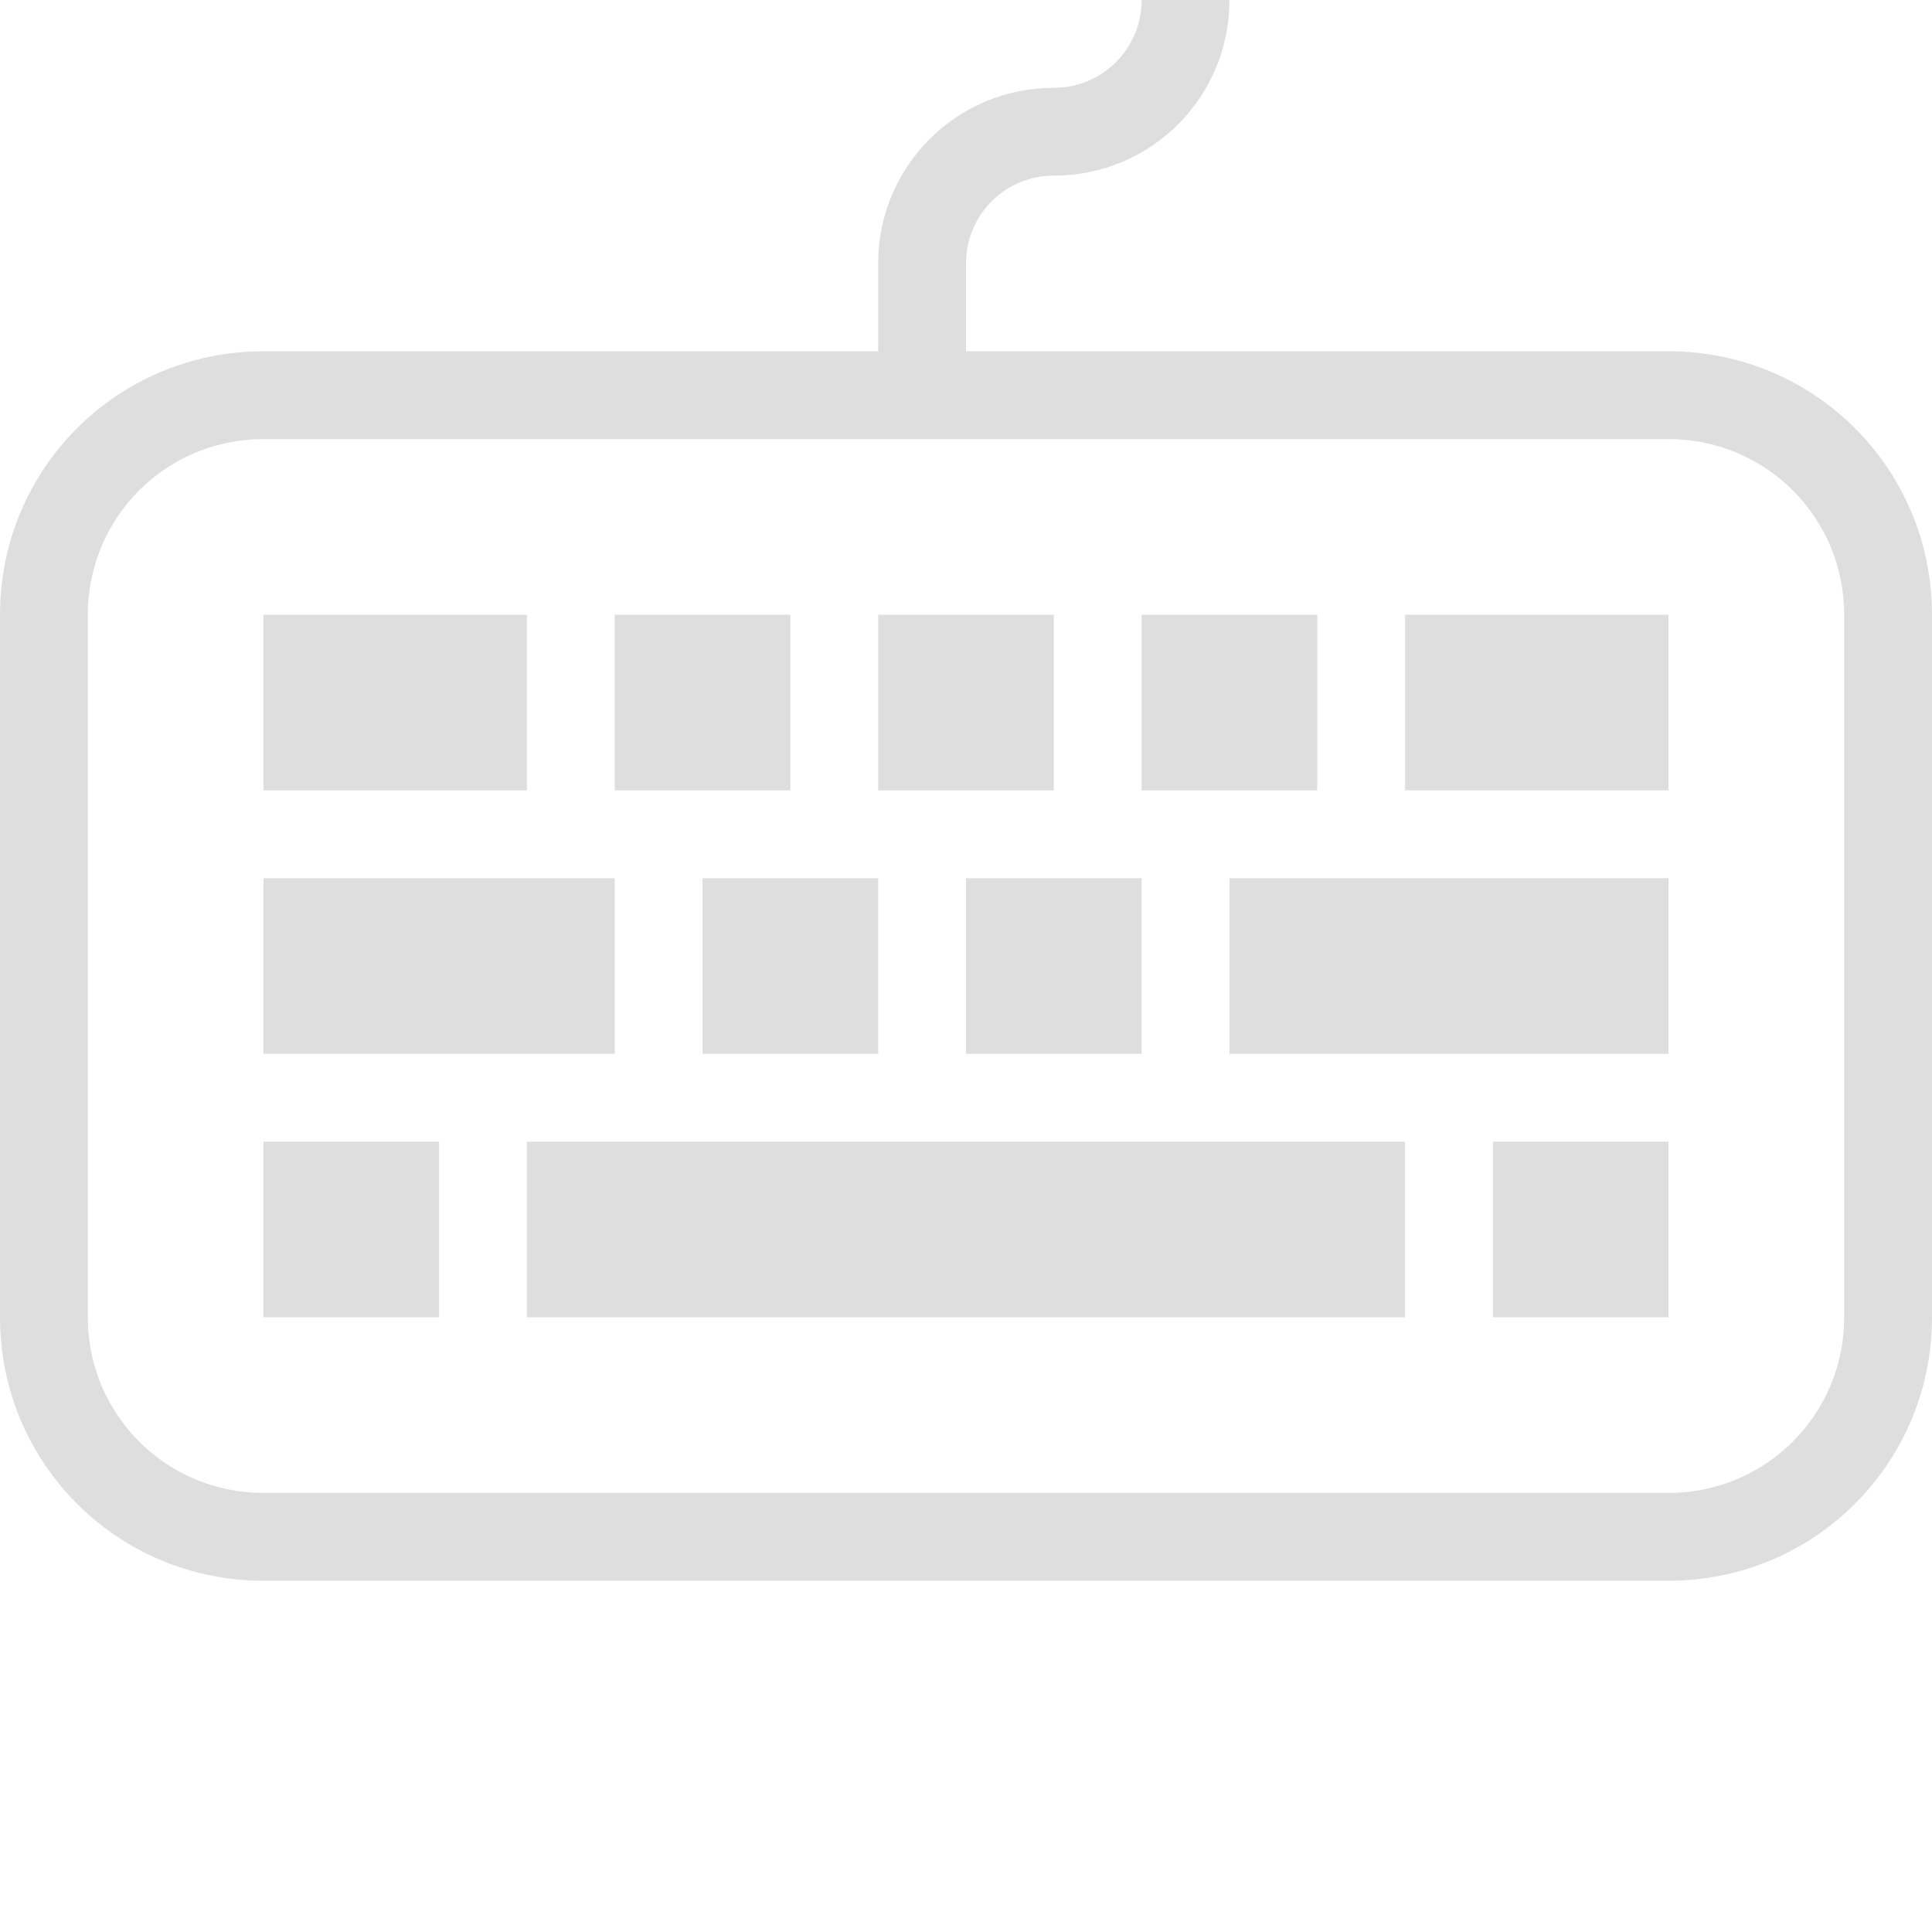 <svg width="22" height="22" version="1.1" xmlns="http://www.w3.org/2000/svg">
 <style id="current-color-scheme" type="text/css">.ColorScheme-Text {
        color:#dedede;
      }
      .ColorScheme-Background {
        color:#eff0f1;
      }
      .ColorScheme-Highlight {
        color:#3daee9;
      }
      .ColorScheme-ButtonText {
        color:#dedede;
      }</style>
 <path class="ColorScheme-Text" d="m13 0c0 0.554-0.446 1-1 1-1.108 0-2 0.892-2 2v1h-7c-1.662 0-3 1.338-3 3v8c0 1.662 1.338 3 3 3h16c1.662 0 3-1.338 3-3v-8c0-1.662-1.338-3-3-3h-8v-1c0-0.554 0.446-1 1-1 1.108 0 2-0.892 2-2h-1zm-10 5h7 1 8c1.108 0 2 0.892 2 2v8c0 1.108-0.892 2-2 2h-16c-1.108 0-2-0.892-2-2v-8c0-1.108 0.892-2 2-2zm0 2v2h3v-2h-3zm4 0v2h2v-2h-2zm3 0v2h2v-2h-2zm3 0v2h2v-2h-2zm3 0v2h3v-2h-3zm-13 3v2h4v-2h-4zm5 0v2h2v-2h-2zm3 0v2h2v-2h-2zm3 0v2h5v-2h-5zm-11 3v2h2v-2h-2zm3 0v2h10v-2h-10zm11 0v2h2v-2h-2z" fill="currentColor"/>
</svg>
